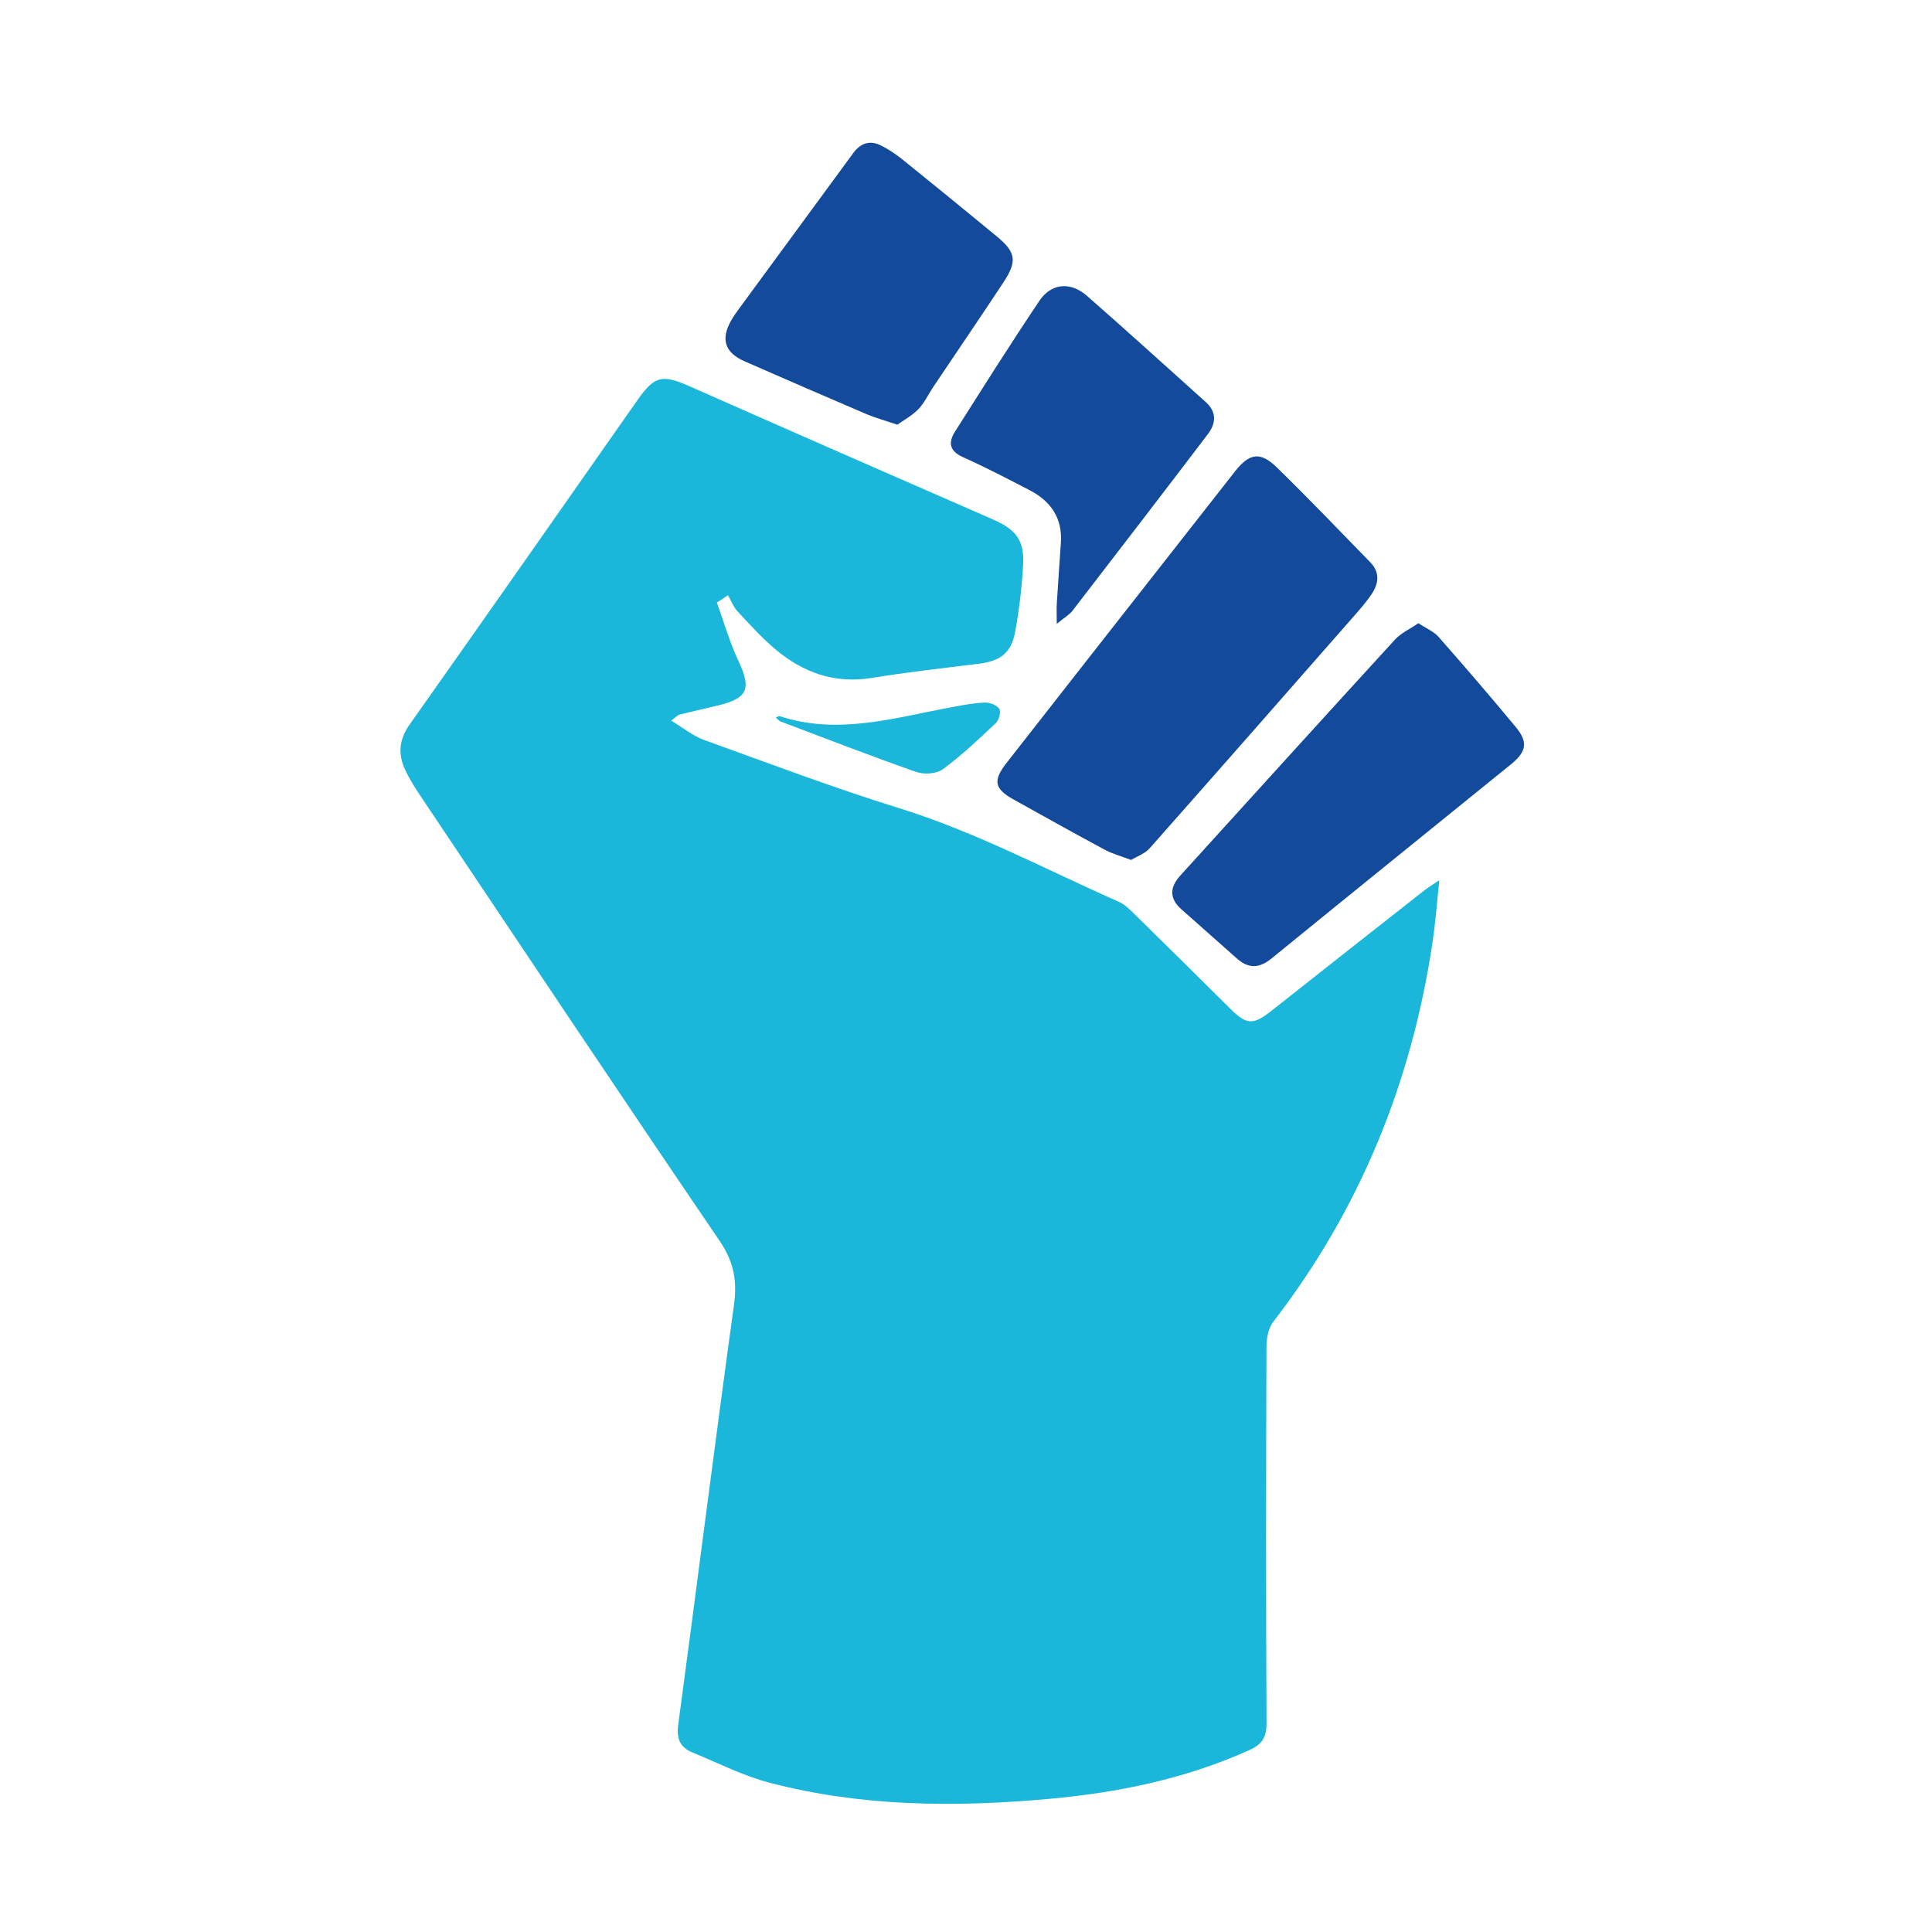 <svg width="67" height="67" viewBox="0 0 67 67" fill="none" xmlns="http://www.w3.org/2000/svg">
<path d="M24.86 20.896C25.106 21.573 25.303 22.273 25.609 22.922C26.066 23.894 25.937 24.22 24.873 24.471C24.436 24.574 23.998 24.675 23.561 24.782C23.507 24.795 23.463 24.852 23.275 24.991C23.706 25.249 24.033 25.523 24.409 25.658C26.66 26.471 28.903 27.319 31.187 28.029C33.842 28.853 36.279 30.16 38.803 31.275C38.985 31.356 39.142 31.502 39.286 31.644C40.412 32.748 41.533 33.856 42.652 34.969C43.234 35.548 43.455 35.561 44.106 35.043C45.872 33.646 47.642 32.254 49.415 30.862C49.524 30.777 49.646 30.705 49.915 30.523C49.828 31.332 49.78 32.009 49.679 32.678C48.953 37.532 47.166 41.938 44.156 45.838C43.99 46.054 43.922 46.395 43.92 46.679C43.905 51.041 43.9 55.404 43.922 59.764C43.924 60.256 43.758 60.496 43.332 60.689C41.12 61.688 38.782 62.166 36.386 62.383C33.128 62.678 29.875 62.658 26.687 61.823C25.767 61.583 24.899 61.137 24.012 60.774C23.574 60.595 23.456 60.284 23.522 59.797C24.175 54.947 24.785 50.093 25.454 45.248C25.57 44.408 25.443 43.75 24.956 43.033C21.489 37.939 18.071 32.812 14.64 27.691C14.423 27.369 14.209 27.039 14.047 26.69C13.796 26.152 13.84 25.645 14.2 25.134C16.847 21.387 19.476 17.63 22.108 13.873C22.694 13.036 22.962 12.977 23.9 13.39C27.399 14.938 30.905 16.474 34.413 18.004C35.226 18.358 35.529 18.723 35.481 19.591C35.438 20.365 35.344 21.14 35.206 21.905C35.075 22.642 34.692 22.926 33.947 23.018C32.708 23.171 31.466 23.309 30.234 23.51C28.94 23.72 27.845 23.324 26.879 22.509C26.413 22.113 25.998 21.656 25.581 21.206C25.434 21.049 25.353 20.83 25.244 20.64C25.12 20.73 24.991 20.813 24.86 20.896Z" fill="#1AB7DA"/>
<path d="M39.227 29.823C38.882 29.692 38.583 29.611 38.316 29.47C37.251 28.897 36.196 28.311 35.142 27.721C34.482 27.352 34.428 27.07 34.906 26.458C36.836 23.988 38.77 21.525 40.705 19.057C41.413 18.155 42.119 17.25 42.827 16.349C43.334 15.707 43.708 15.648 44.296 16.225C45.393 17.298 46.457 18.406 47.528 19.508C47.849 19.838 47.817 20.222 47.583 20.578C47.393 20.867 47.161 21.131 46.931 21.392C44.582 24.071 42.232 26.748 39.87 29.417C39.71 29.601 39.444 29.69 39.227 29.823Z" fill="#134A9B"/>
<path d="M49.189 21.612C49.466 21.796 49.722 21.899 49.886 22.084C50.793 23.114 51.687 24.154 52.563 25.21C52.998 25.734 52.943 26.064 52.399 26.506C49.632 28.75 46.859 30.986 44.098 33.237C43.676 33.583 43.301 33.6 42.896 33.242C42.254 32.671 41.609 32.103 40.966 31.53C40.542 31.152 40.566 30.766 40.936 30.359C43.414 27.631 45.888 24.899 48.376 22.181C48.583 21.953 48.889 21.818 49.189 21.612Z" fill="#134A9B"/>
<path d="M31.121 14.727C30.673 14.577 30.354 14.491 30.056 14.365C28.645 13.761 27.237 13.152 25.832 12.535C25.137 12.232 24.986 11.77 25.355 11.115C25.456 10.938 25.58 10.774 25.701 10.608C26.997 8.839 28.295 7.076 29.589 5.31C29.845 4.96 30.166 4.853 30.55 5.045C30.804 5.172 31.049 5.332 31.27 5.509C32.369 6.394 33.464 7.288 34.554 8.186C35.236 8.748 35.287 9.054 34.788 9.808C33.988 11.021 33.169 12.221 32.358 13.429C32.188 13.685 32.056 13.976 31.846 14.192C31.628 14.417 31.337 14.572 31.121 14.727Z" fill="#134A9B"/>
<path d="M36.648 21.634C36.648 21.293 36.637 21.103 36.65 20.913C36.694 20.218 36.742 19.525 36.79 18.83C36.851 17.969 36.44 17.378 35.704 16.998C34.941 16.603 34.178 16.205 33.394 15.853C32.926 15.643 32.88 15.346 33.114 14.976C34.078 13.455 35.039 11.93 36.043 10.435C36.458 9.816 37.124 9.76 37.695 10.26C39.081 11.473 40.444 12.714 41.817 13.945C42.197 14.286 42.171 14.679 41.896 15.044C40.335 17.099 38.761 19.145 37.188 21.186C37.081 21.321 36.917 21.413 36.648 21.634Z" fill="#134A9B"/>
<path d="M26.904 24.883C26.99 24.848 27.012 24.828 27.027 24.833C29.057 25.504 31.02 24.892 32.998 24.525C33.378 24.455 33.763 24.38 34.148 24.365C34.32 24.358 34.565 24.45 34.655 24.581C34.72 24.678 34.646 24.971 34.537 25.073C33.944 25.633 33.35 26.197 32.696 26.677C32.476 26.839 32.041 26.865 31.77 26.769C30.192 26.216 28.631 25.611 27.066 25.019C27.016 24.999 26.979 24.946 26.904 24.883Z" fill="#1AB7DA"/>
</svg>
